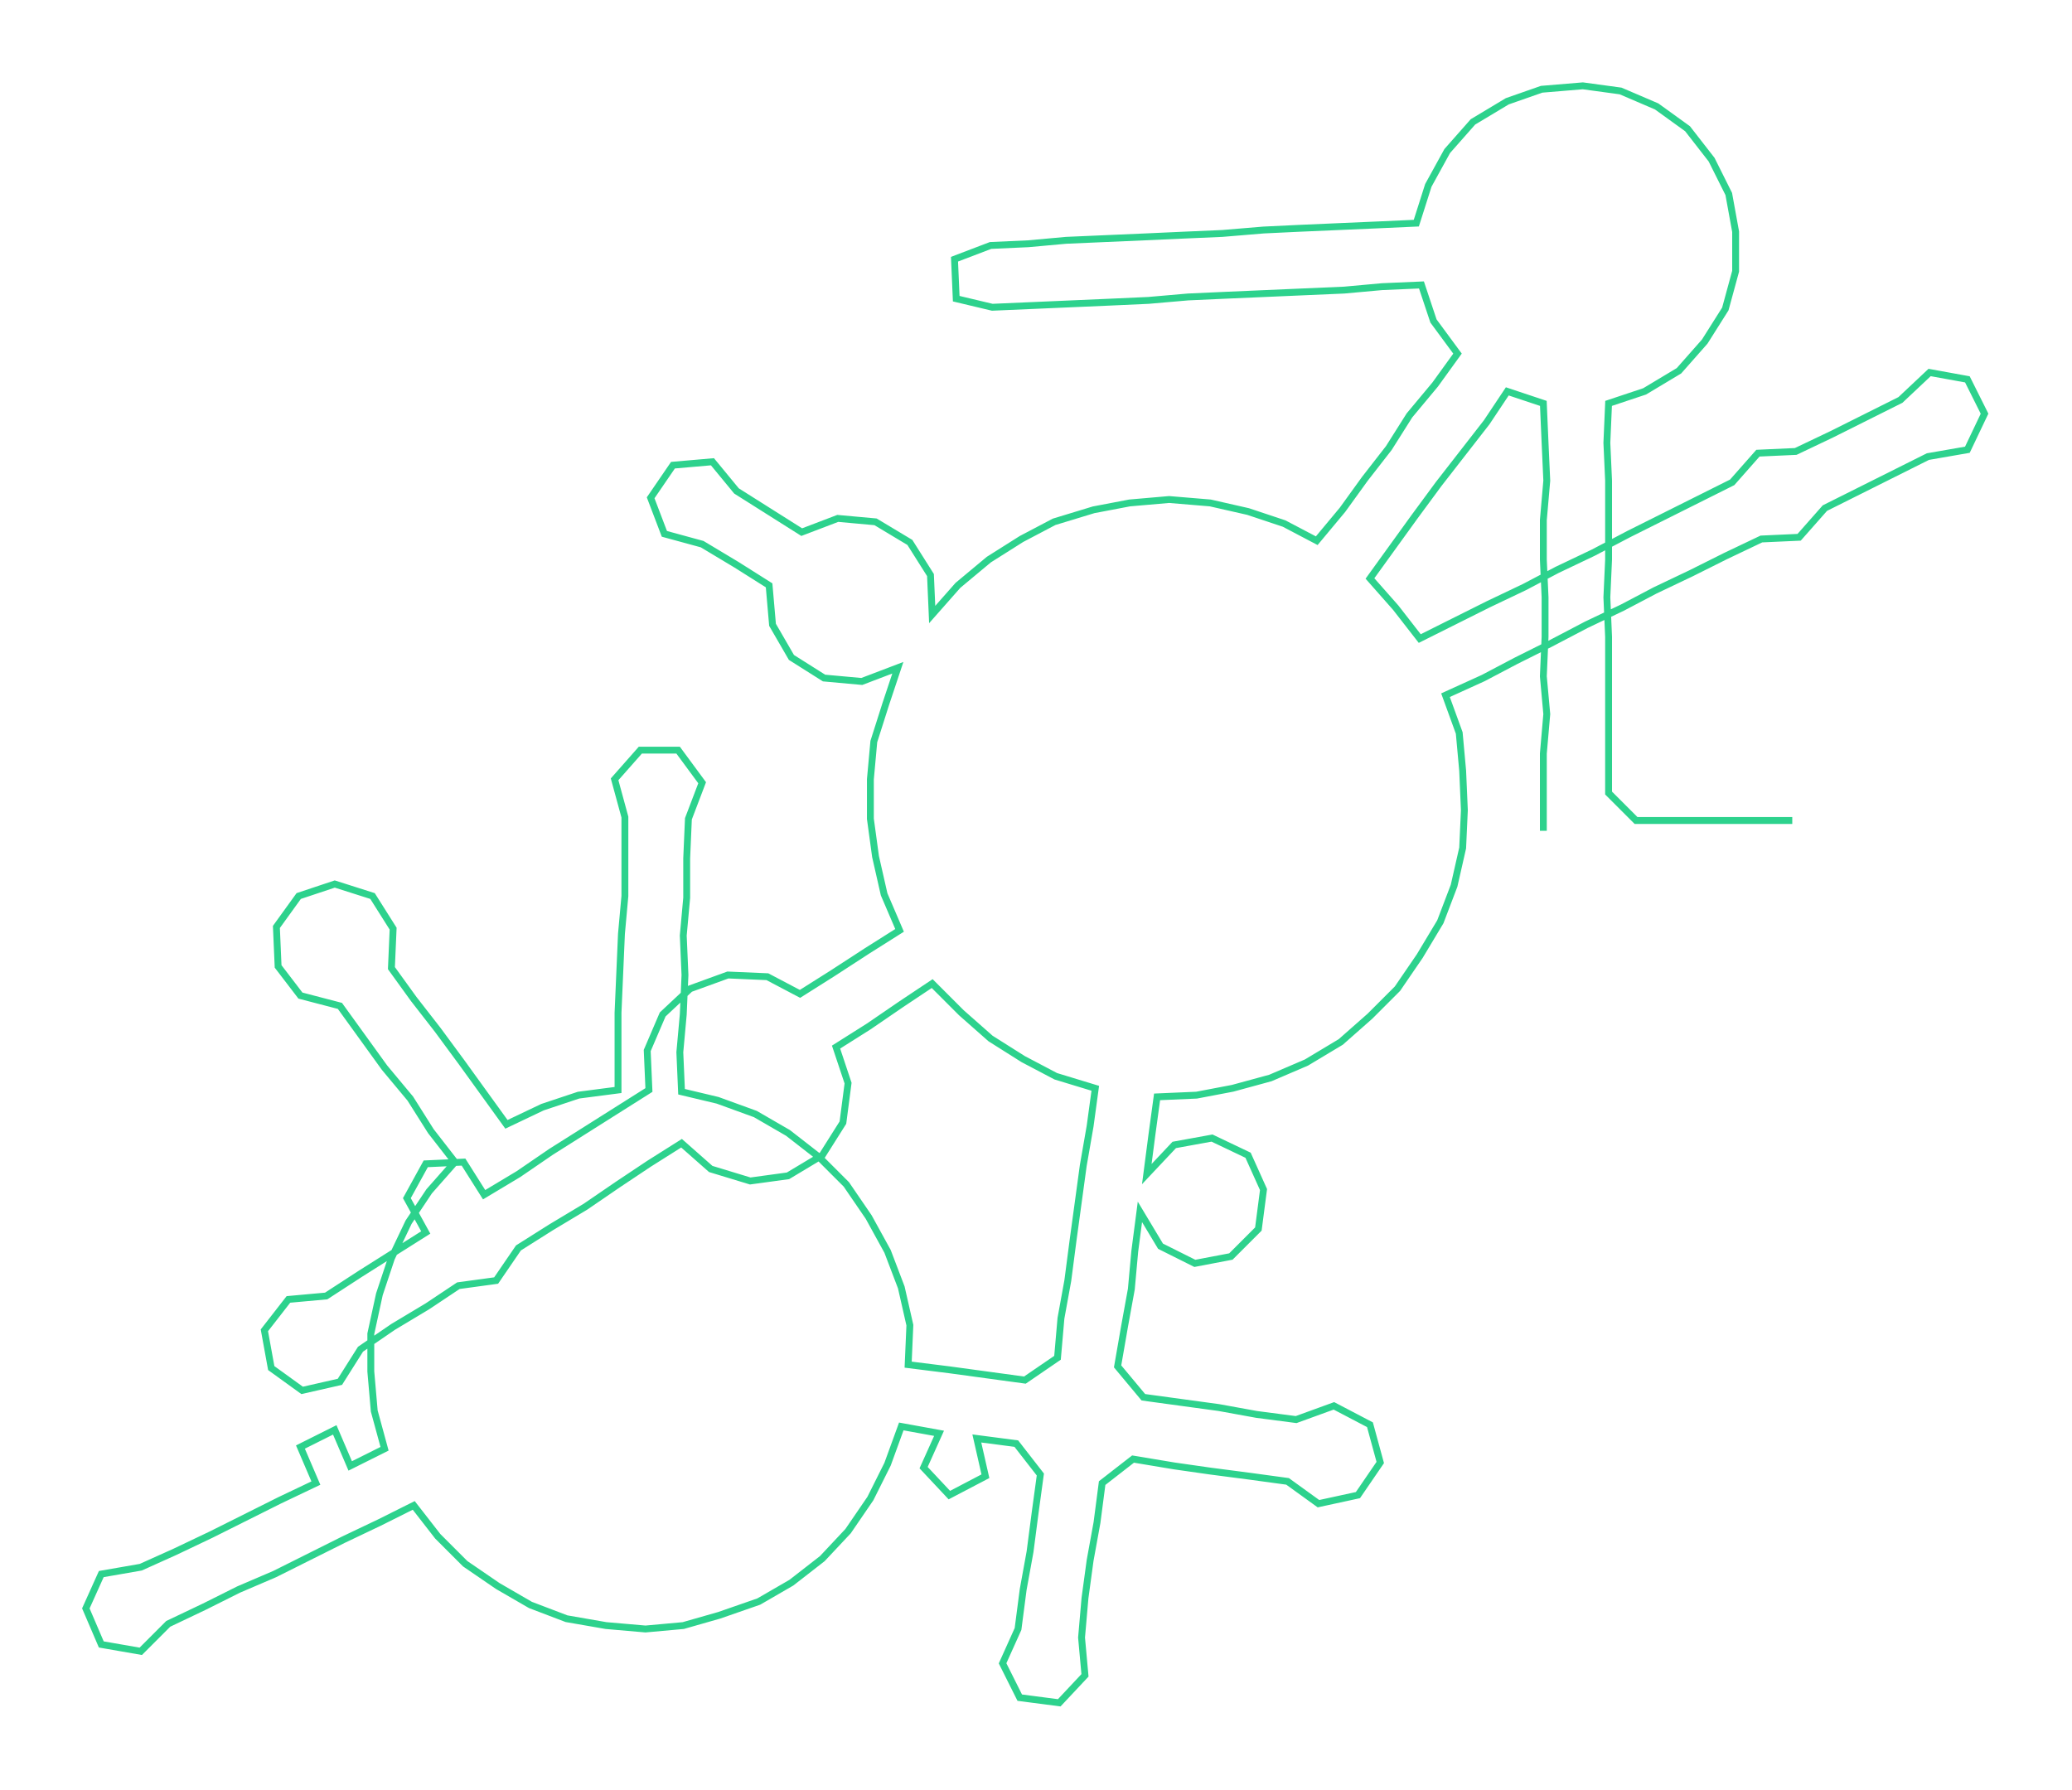 <ns0:svg xmlns:ns0="http://www.w3.org/2000/svg" width="300px" height="259.241px" viewBox="0 0 1206.94 1042.96"><ns0:path style="stroke:#2dd28d;stroke-width:4px;fill:none;" d="M899 484 L899 484 L899 462 L899 439 L901 416 L899 394 L900 371 L900 348 L899 326 L899 303 L901 280 L900 258 L899 235 L878 228 L866 246 L852 264 L838 282 L824 301 L811 319 L798 337 L813 354 L827 372 L847 362 L867 352 L888 342 L907 332 L928 322 L949 311 L969 301 L989 291 L1009 281 L1024 264 L1046 263 L1067 253 L1087 243 L1107 233 L1124 217 L1146 221 L1156 241 L1146 262 L1123 266 L1103 276 L1083 286 L1063 296 L1048 313 L1026 314 L1005 324 L985 334 L964 344 L945 354 L924 364 L903 375 L883 385 L864 395 L842 405 L850 427 L852 449 L853 472 L852 494 L847 516 L839 537 L827 557 L814 576 L798 592 L781 607 L761 619 L740 628 L718 634 L697 638 L674 639 L671 661 L668 684 L684 667 L706 663 L727 673 L736 693 L733 716 L717 732 L696 736 L676 726 L664 706 L661 729 L659 751 L655 773 L651 796 L666 814 L688 817 L710 820 L732 824 L755 827 L777 819 L798 830 L804 852 L791 871 L768 876 L750 863 L728 860 L705 857 L684 854 L660 850 L642 864 L639 887 L635 909 L632 931 L630 954 L632 976 L617 992 L594 989 L584 969 L593 949 L596 926 L600 904 L603 881 L606 859 L592 841 L569 838 L574 860 L553 871 L538 855 L547 835 L525 831 L517 853 L507 873 L494 892 L479 908 L461 922 L442 933 L419 941 L398 947 L376 949 L353 947 L330 943 L309 935 L290 924 L271 911 L255 895 L241 877 L221 887 L200 897 L180 907 L160 917 L139 926 L119 936 L98 946 L82 962 L59 958 L50 937 L59 917 L82 913 L102 904 L123 894 L143 884 L163 874 L184 864 L175 843 L195 833 L204 854 L224 844 L218 822 L216 799 L216 777 L221 754 L228 733 L238 712 L250 694 L265 677 L251 659 L239 640 L224 622 L211 604 L198 586 L175 580 L162 563 L161 540 L174 522 L195 515 L217 522 L229 541 L228 564 L241 582 L255 600 L269 619 L282 637 L295 655 L316 645 L337 638 L360 635 L360 612 L360 590 L361 567 L362 544 L364 522 L364 499 L364 476 L358 454 L373 437 L395 437 L409 456 L401 477 L400 500 L400 523 L398 545 L399 568 L398 591 L396 613 L397 636 L418 641 L440 649 L459 660 L477 674 L493 690 L506 709 L517 729 L525 750 L530 772 L529 795 L553 798 L575 801 L597 804 L616 791 L618 768 L622 746 L625 723 L628 701 L631 679 L635 656 L638 634 L615 627 L596 617 L577 605 L560 590 L543 573 L525 585 L506 598 L487 610 L494 631 L491 654 L479 673 L459 685 L437 688 L414 681 L397 666 L378 678 L360 690 L341 703 L321 715 L302 727 L289 746 L267 749 L249 761 L229 773 L210 786 L198 805 L176 810 L158 797 L154 775 L168 757 L190 755 L210 742 L229 730 L248 718 L237 698 L248 678 L270 677 L282 696 L302 684 L321 671 L340 659 L359 647 L378 635 L377 612 L386 591 L402 576 L424 568 L447 569 L466 579 L485 567 L505 554 L524 542 L515 521 L510 499 L507 477 L507 454 L509 432 L516 410 L523 389 L502 397 L480 395 L461 383 L450 364 L448 341 L429 329 L409 317 L387 311 L379 290 L392 271 L415 269 L429 286 L448 298 L467 310 L488 302 L510 304 L530 316 L542 335 L543 358 L558 341 L576 326 L595 314 L614 304 L637 297 L658 293 L681 291 L705 293 L727 298 L748 305 L767 315 L782 297 L795 279 L809 261 L821 242 L836 224 L849 206 L835 187 L828 166 L805 167 L783 169 L760 170 L737 171 L714 172 L692 173 L669 175 L647 176 L624 177 L601 178 L578 179 L557 174 L556 151 L577 143 L599 142 L621 140 L644 139 L667 138 L689 137 L712 136 L736 134 L757 133 L780 132 L803 131 L825 130 L832 108 L843 88 L858 71 L878 59 L898 52 L922 50 L944 53 L965 62 L983 75 L997 93 L1007 113 L1011 135 L1011 158 L1005 180 L993 199 L978 216 L958 228 L937 235 L936 258 L937 280 L937 303 L937 326 L936 348 L937 371 L937 394 L937 416 L937 439 L937 462 L953 478 L976 478 L998 478 L1021 478 L1044 478" /></ns0:svg>